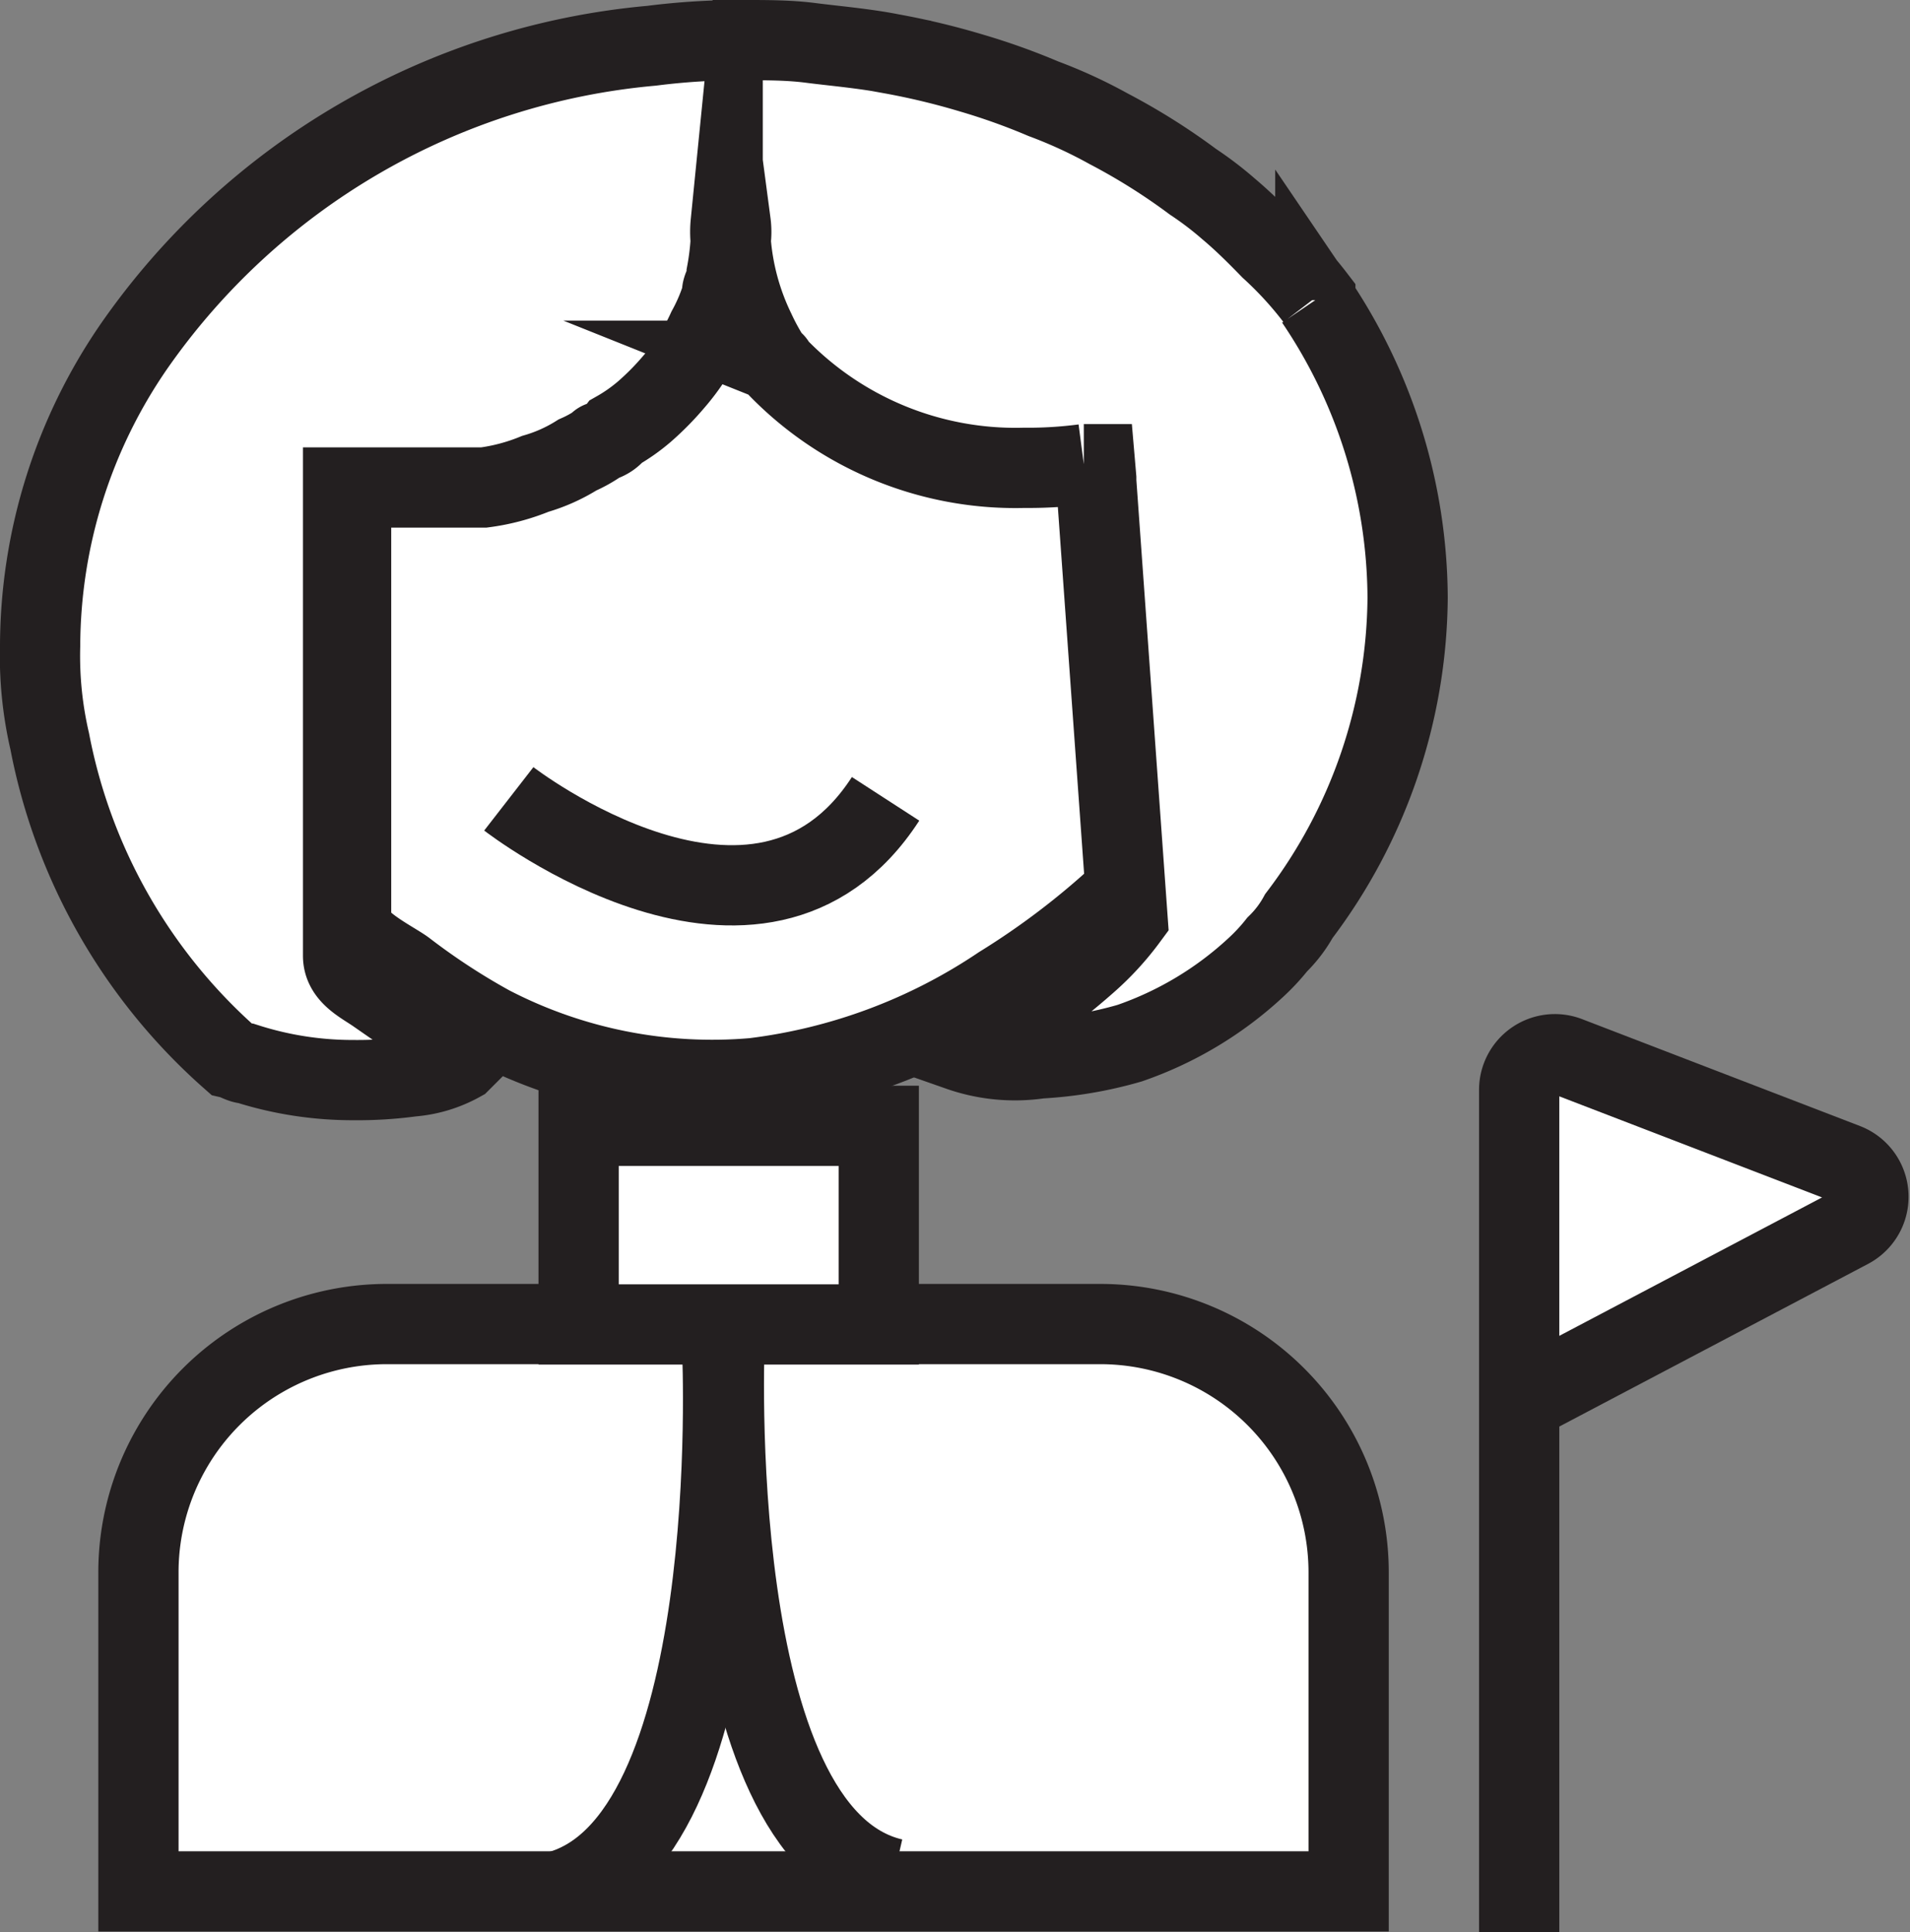 <svg xmlns="http://www.w3.org/2000/svg" viewBox="0 0 47.6 48.16"><rect x="0" y="0" width="47.6" height="48.16" fill="#808080" stroke="none"/><defs><style>.cls-1{fill:#fff;}.cls-1,.cls-2{stroke:#231f20;stroke-miterlimit:10;stroke-width:2px;}.cls-2{fill:none;}</style></defs><title>Asset 15</title><g id="Layer_2" data-name="Layer 2"><g id="Layer_1-2" data-name="Layer 1"><path class="cls-1" d="M9.65,33H27.42a6.19,6.19,0,0,1,6.19,6.19v7.95a0,0,0,0,1,0,0H3.45a0,0,0,0,1,0,0V39.21A6.19,6.19,0,0,1,9.65,33Z"/><path class="cls-2" d="M19.19,9A6.26,6.26,0,0,1,18,6.9V6.83a6.64,6.64,0,0,0,.1-.81h.07A6.23,6.23,0,0,0,19.19,9Z"/><path class="cls-1" d="M28.29,21.74a1.05,1.05,0,0,1-.35.55,19.52,19.52,0,0,1-3,2.28,14.09,14.09,0,0,1-6.16,2.3,12,12,0,0,1-6.55-1.3,16.74,16.74,0,0,1-2.14-1.4c-.33-.24-1.34-.72-1.34-1.21V11.08l0,0h3.39a5.12,5.12,0,0,0,1.28-.34,4.12,4.12,0,0,0,1-.47h0a3.22,3.22,0,0,0,.51-.28s.06,0,.1-.06a.71.71,0,0,0,.27-.21,4.4,4.4,0,0,0,.71-.5,6.93,6.93,0,0,0,.71-.72,5.41,5.41,0,0,0,.85-1.32s0,0,0,0h.52l.74,0a5.86,5.86,0,0,0,.41.74c.07,0,.1.07.1.11s0,0,0,0A8.25,8.25,0,0,0,25.7,10.6a10.65,10.65,0,0,0,1.49-.09l.17.17.12.12.05.06.56,7.86c.06.88.14,1.75.21,2.63A1.25,1.25,0,0,1,28.29,21.74Z"/><path class="cls-1" d="M27.29,11.57h0l-.28,0a10.65,10.65,0,0,1-1.49.09A8.25,8.25,0,0,1,19.33,9.1s0,0,0,0,0-.07-.1-.11a5.86,5.86,0,0,1-.41-.74A6.22,6.22,0,0,1,18.21,6a2.22,2.22,0,0,1,0-.44,1.68,1.68,0,0,1,0,.44,6.64,6.64,0,0,1-.1.81V6.9c0,.1-.07.2-.1.3s0,.07,0,.1a4.59,4.59,0,0,1-.38.91s0,0,0,0a5.41,5.41,0,0,1-.85,1.32,6.93,6.93,0,0,1-.71.72,4.4,4.4,0,0,1-.71.5A.71.71,0,0,1,15,11s-.07,0-.1.06a3.22,3.22,0,0,1-.51.28h0a4.12,4.12,0,0,1-1.05.47,5.12,5.12,0,0,1-1.28.34H8.55V23.82c0,.47.46.69.8.92l1.57,1.09a2.76,2.76,0,0,1,.61.52s0,0,0,.06l-.05.05a3,3,0,0,1-1.22.37,10.13,10.13,0,0,1-1.46.09,8.69,8.69,0,0,1-2.65-.41c-.13,0-.27-.1-.4-.13a14.07,14.07,0,0,1-4.51-7.9v0A9.42,9.42,0,0,1,1,16.08,13.21,13.21,0,0,1,3.34,8.63a17.63,17.63,0,0,1,12.9-7.49A17.58,17.58,0,0,1,18.55,1c.57,0,1.12,0,1.66.07s1.35.14,2,.27a18.26,18.26,0,0,1,2,.48A16.34,16.34,0,0,1,26,2.46a12,12,0,0,1,1.63.75,15.75,15.75,0,0,1,2.1,1.32,8.49,8.49,0,0,1,.88.67c.37.31.71.65,1.05,1a9.26,9.26,0,0,1,1.12,1.22,0,0,0,0,1,0,.06,13.33,13.33,0,0,1,2.3,7.42,13.28,13.28,0,0,1-2.71,7.93,3,3,0,0,1-.54.71,5,5,0,0,1-.54.58A8.88,8.88,0,0,1,28.15,26a10,10,0,0,1-2.24.38,4.18,4.18,0,0,1-2-.19,11.42,11.42,0,0,1,1.66-1,17.66,17.66,0,0,0,1.53-1.21,6.92,6.92,0,0,0,1-1.09L27.32,12v-.08Z"/><rect class="cls-1" x="14.42" y="28.06" width="7.48" height="4.95"/><path class="cls-2" d="M18,33.69s.56,12.37-4.2,13.47"/><path class="cls-2" d="M18.06,33.35s-.56,12.37,4.2,13.47"/><path class="cls-2" d="M12.68,19.91s6.25,4.85,9.39,0"/><path class="cls-1" d="M37.86,48.16v-21a.89.89,0,0,1,1.2-.83L46,29a.89.89,0,0,1,.1,1.61l-7.82,4.12"/></g></g></svg>